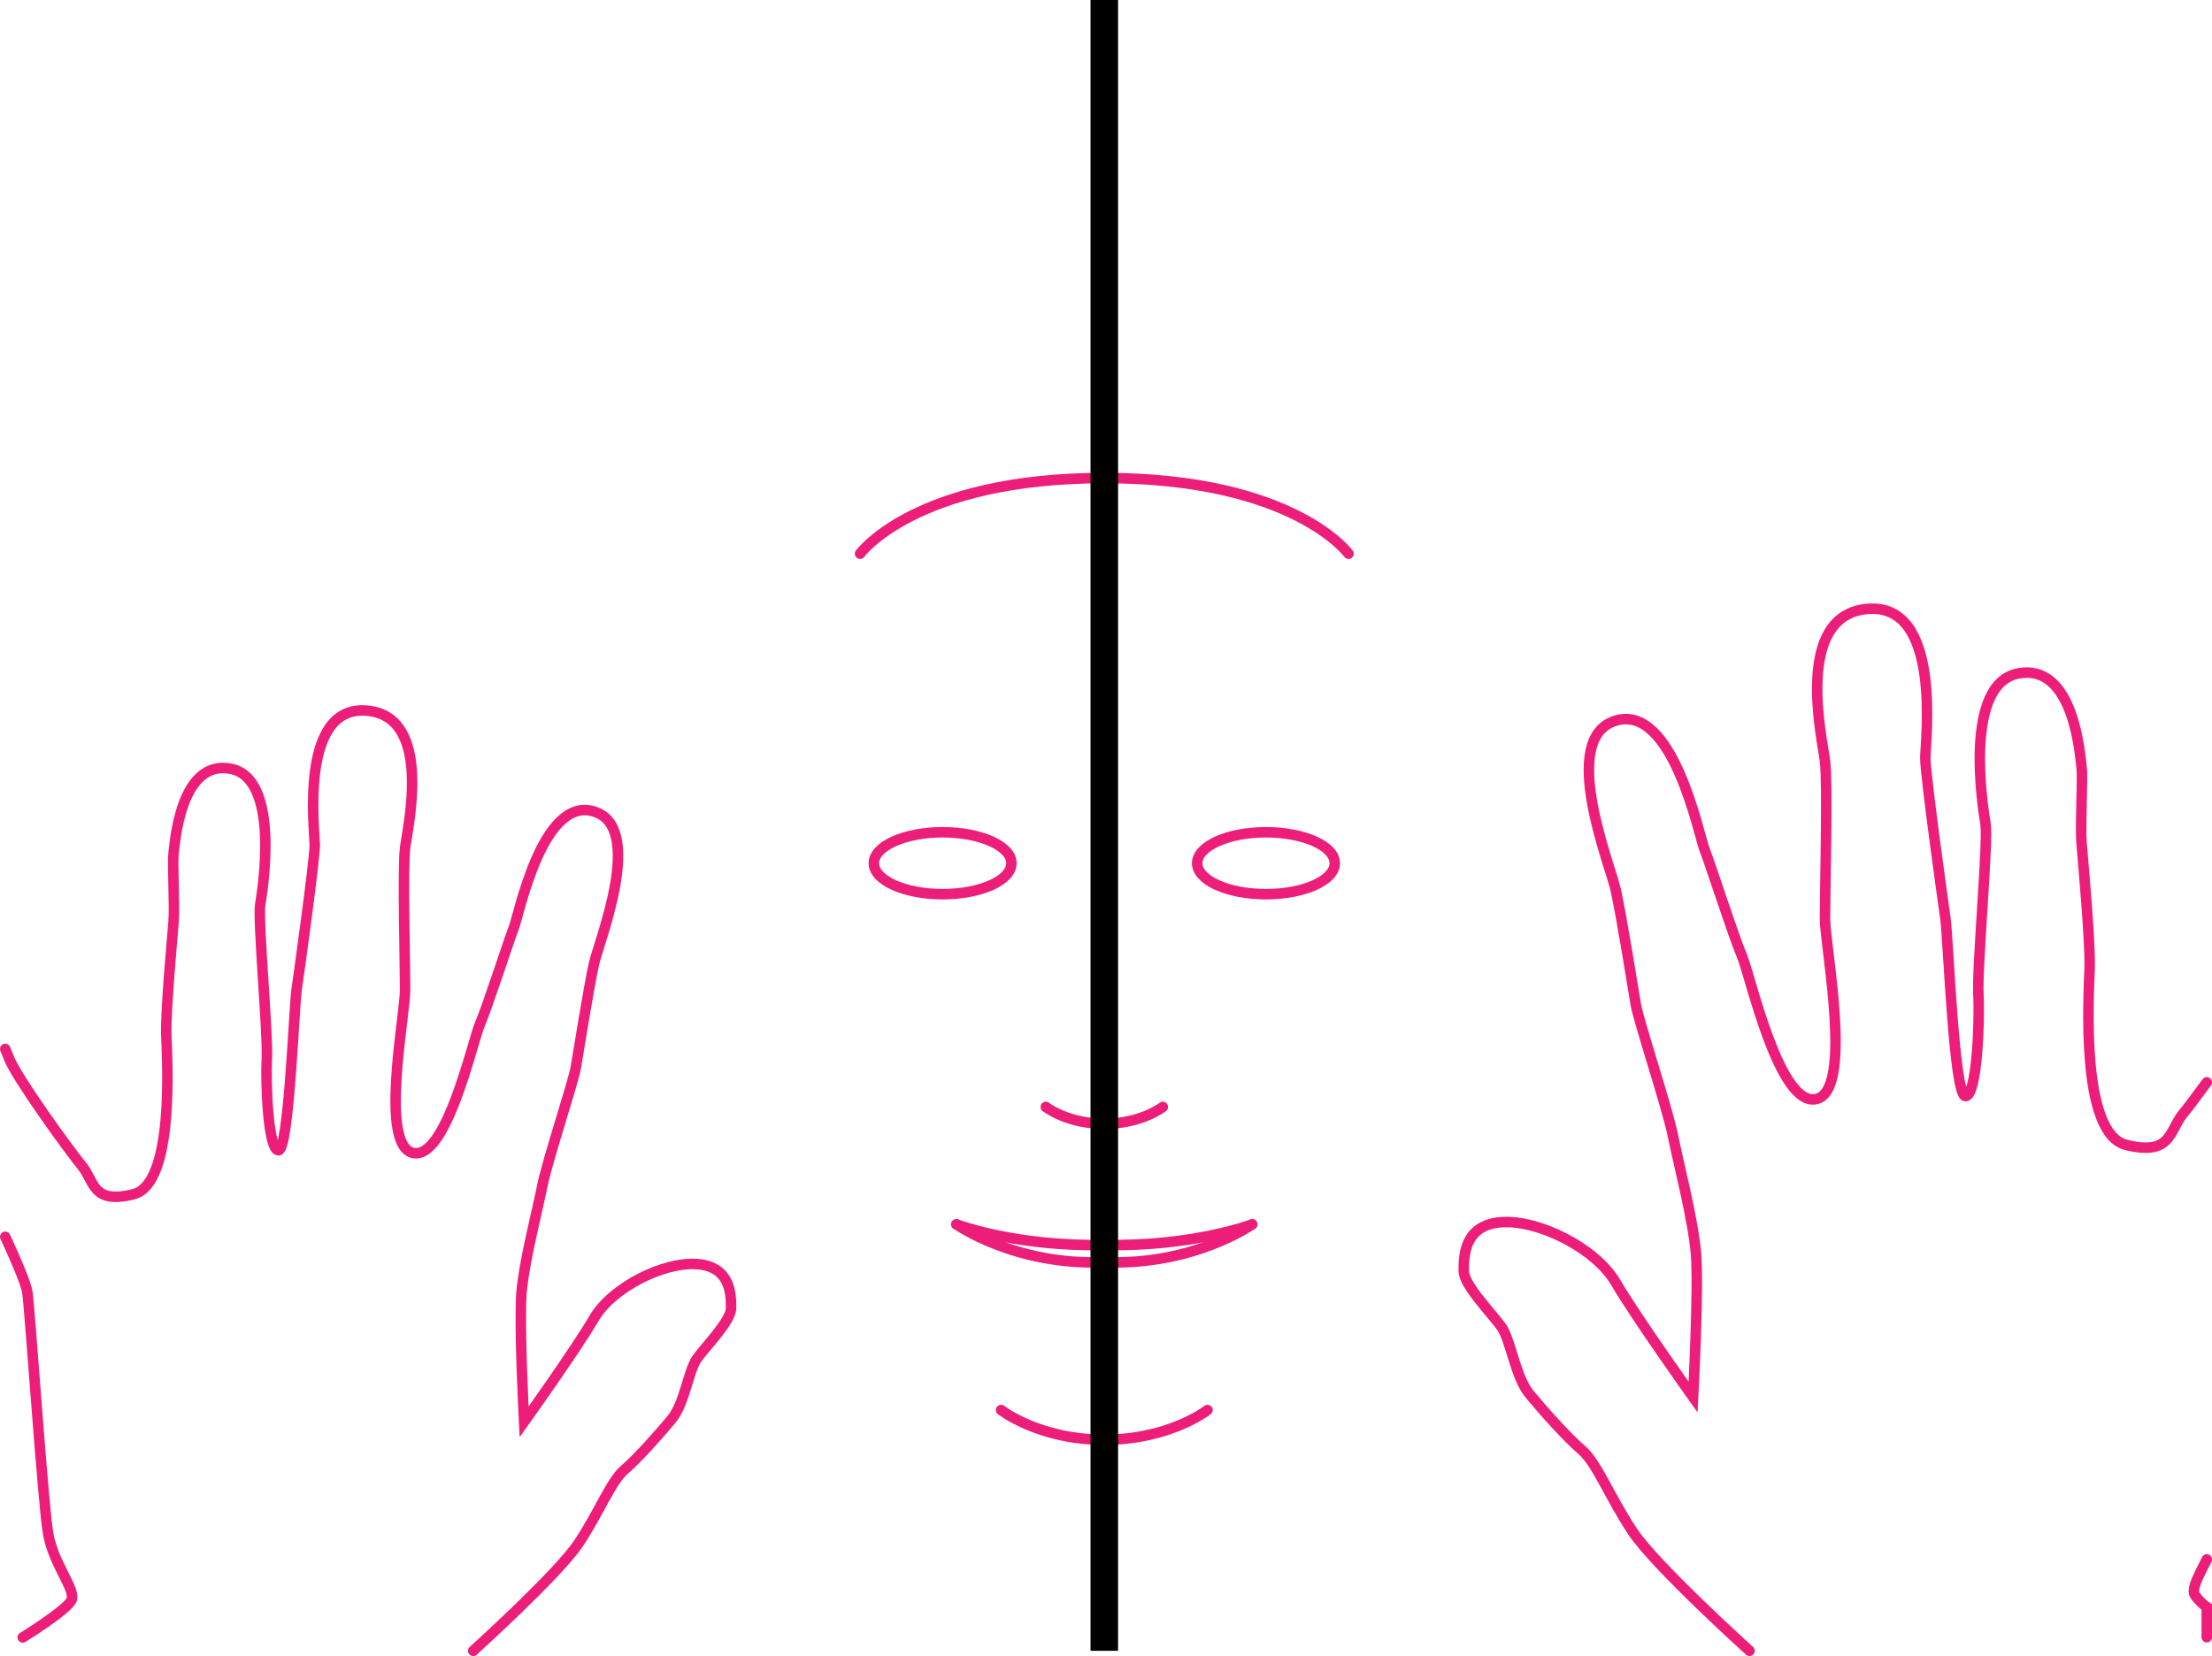 <svg xmlns="http://www.w3.org/2000/svg" viewBox="0 0 643.05 481.53"><defs><style>.cls-1,.cls-2,.cls-3{fill:none;}.cls-1{stroke:#ed1e79;stroke-linecap:round;stroke-width:3.05px;}.cls-1,.cls-2{stroke-miterlimit:10;}.cls-2{stroke:#000;stroke-width:8px;}</style></defs><g id="Layer_21" data-name="Layer 21"><path class="cls-1" d="M249,161s16-22,71-22" transform="translate(1.03)"/><path class="cls-1" d="M290,410s11,8.63,30,8.63" transform="translate(1.03)"/><path class="cls-1" d="M303,321.87s6.23,4.89,17,4.89" transform="translate(1.03)"/><ellipse class="cls-1" cx="274.03" cy="251" rx="20" ry="9"/><path class="cls-1" d="M391,161s-16-22-71-22" transform="translate(1.03)"/><path class="cls-1" d="M350,410s-11,8.63-30,8.63" transform="translate(1.03)"/><path class="cls-1" d="M337,321.87s-6.23,4.89-17,4.89" transform="translate(1.03)"/><ellipse class="cls-1" cx="368.03" cy="251" rx="20" ry="9"/><path class="cls-1" d="M277,356s17,12.07,43,11" transform="translate(1.03)"/><path class="cls-1" d="M363,356s-17,12.07-43,11" transform="translate(1.03)"/><path class="cls-1" d="M277,356s17,6.52,43,6" transform="translate(1.03)"/><path class="cls-1" d="M363,356s-17,6.52-43,6" transform="translate(1.03)"/><path class="cls-1" d="M136.54,480s24.57-22.19,30.59-31.21,9.42-18.05,13.36-21.43,9.95-10.16,13.71-14.67,4.92-14.15,7.35-17.6,9.95-11,9.95-14.74,0-12-9.78-12.78-24.82,6.76-30.08,15.79-20.31,30.08-20.31,30.08-1.5-28.58-.75-37.6,4.51-23.32,6-30.84,9-30.08,9.78-34.59,3.76-23.32,5.26-30.08,15-39.86,0-44.38S149.83,266,148.33,269.8s-7.52,22.56-9.78,27.82-9.78,39.86-19.55,37.61-2.26-39.86-2.26-47.38-.75-35.35,0-41.37,8.27-38.35-11.28-39.86-15,34.6-15,39.11-4.52,36.85-5.27,42.12-2.25,46.62-5.26,46.62-3.78-19.55-3.39-26.69S73.87,267.54,74.62,263s5.92-36.85-8.69-39.49-16.12,21.81-16.5,24.63.38,15.2,0,19.92S47.09,293.86,47.32,301s2.49,43.24-9.55,46.25-11.28-3.76-15-8.27S3.82,313.42,1.62,307.78C1.37,307.15,1,306.2.5,305" transform="translate(1.03)"/><path class="cls-1" d="M.5,359.63c3.13,6.8,6.07,13.61,6.44,16.21.75,5.26,4.51,60.92,6,69.94s8.28,16.55,6.77,19.55S5.58,476.11,5.58,476.11" transform="translate(1.03)"/><path class="cls-1" d="M640.5,476.05v-8.77a14.41,14.41,0,0,1-3.48-3.53c-1-1.95,1.19-5.61,3.48-10.31" transform="translate(1.03)"/><path class="cls-1" d="M640.5,314.72c-3,4.08-5.5,7.45-6.81,9-4.17,5-3.33,12.5-16.67,9.17s-10.83-43.34-10.58-51.25-1.92-31.26-2.34-36.49.42-18.94,0-22.06-2.08-30.21-18.28-27.3-10.47,38.76-9.64,43.76-2.5,41.67-2.07,49.59-.43,29.58-3.76,29.58-5-45.84-5.83-51.67-5.84-41.67-5.84-46.67,5-45-16.67-43.34-13.33,37.5-12.5,44.17,0,37.51,0,45.84,8.34,50-2.5,52.51-19.17-35.84-21.67-41.68-9.17-26.66-10.83-30.83-9.17-42.51-25.84-37.51-1.67,41.68,0,49.18,5,28.33,5.84,33.33,9.16,30,10.83,38.34,5.83,24.17,6.67,34.17-.84,41.67-.84,41.67-16.66-23.33-22.5-33.33-22.5-18.34-33.34-17.51-10.83,10-10.83,14.17,8.33,12.5,11,16.33,4,14.51,8.14,19.51,10.83,12.5,15.2,16.25,8.13,13.75,14.8,23.75S507.57,480,507.57,480" transform="translate(1.03)"/></g><g id="Layer_1" data-name="Layer 1"><line class="cls-2" x1="321.03" x2="321.03" y2="480"/><rect class="cls-3" x="1.03" width="8" height="8"/><rect class="cls-3" x="1.03" y="472" width="8" height="8"/><rect class="cls-3" x="633.03" y="472" width="8" height="8"/><rect class="cls-3" x="633.03" width="8" height="8"/></g></svg>